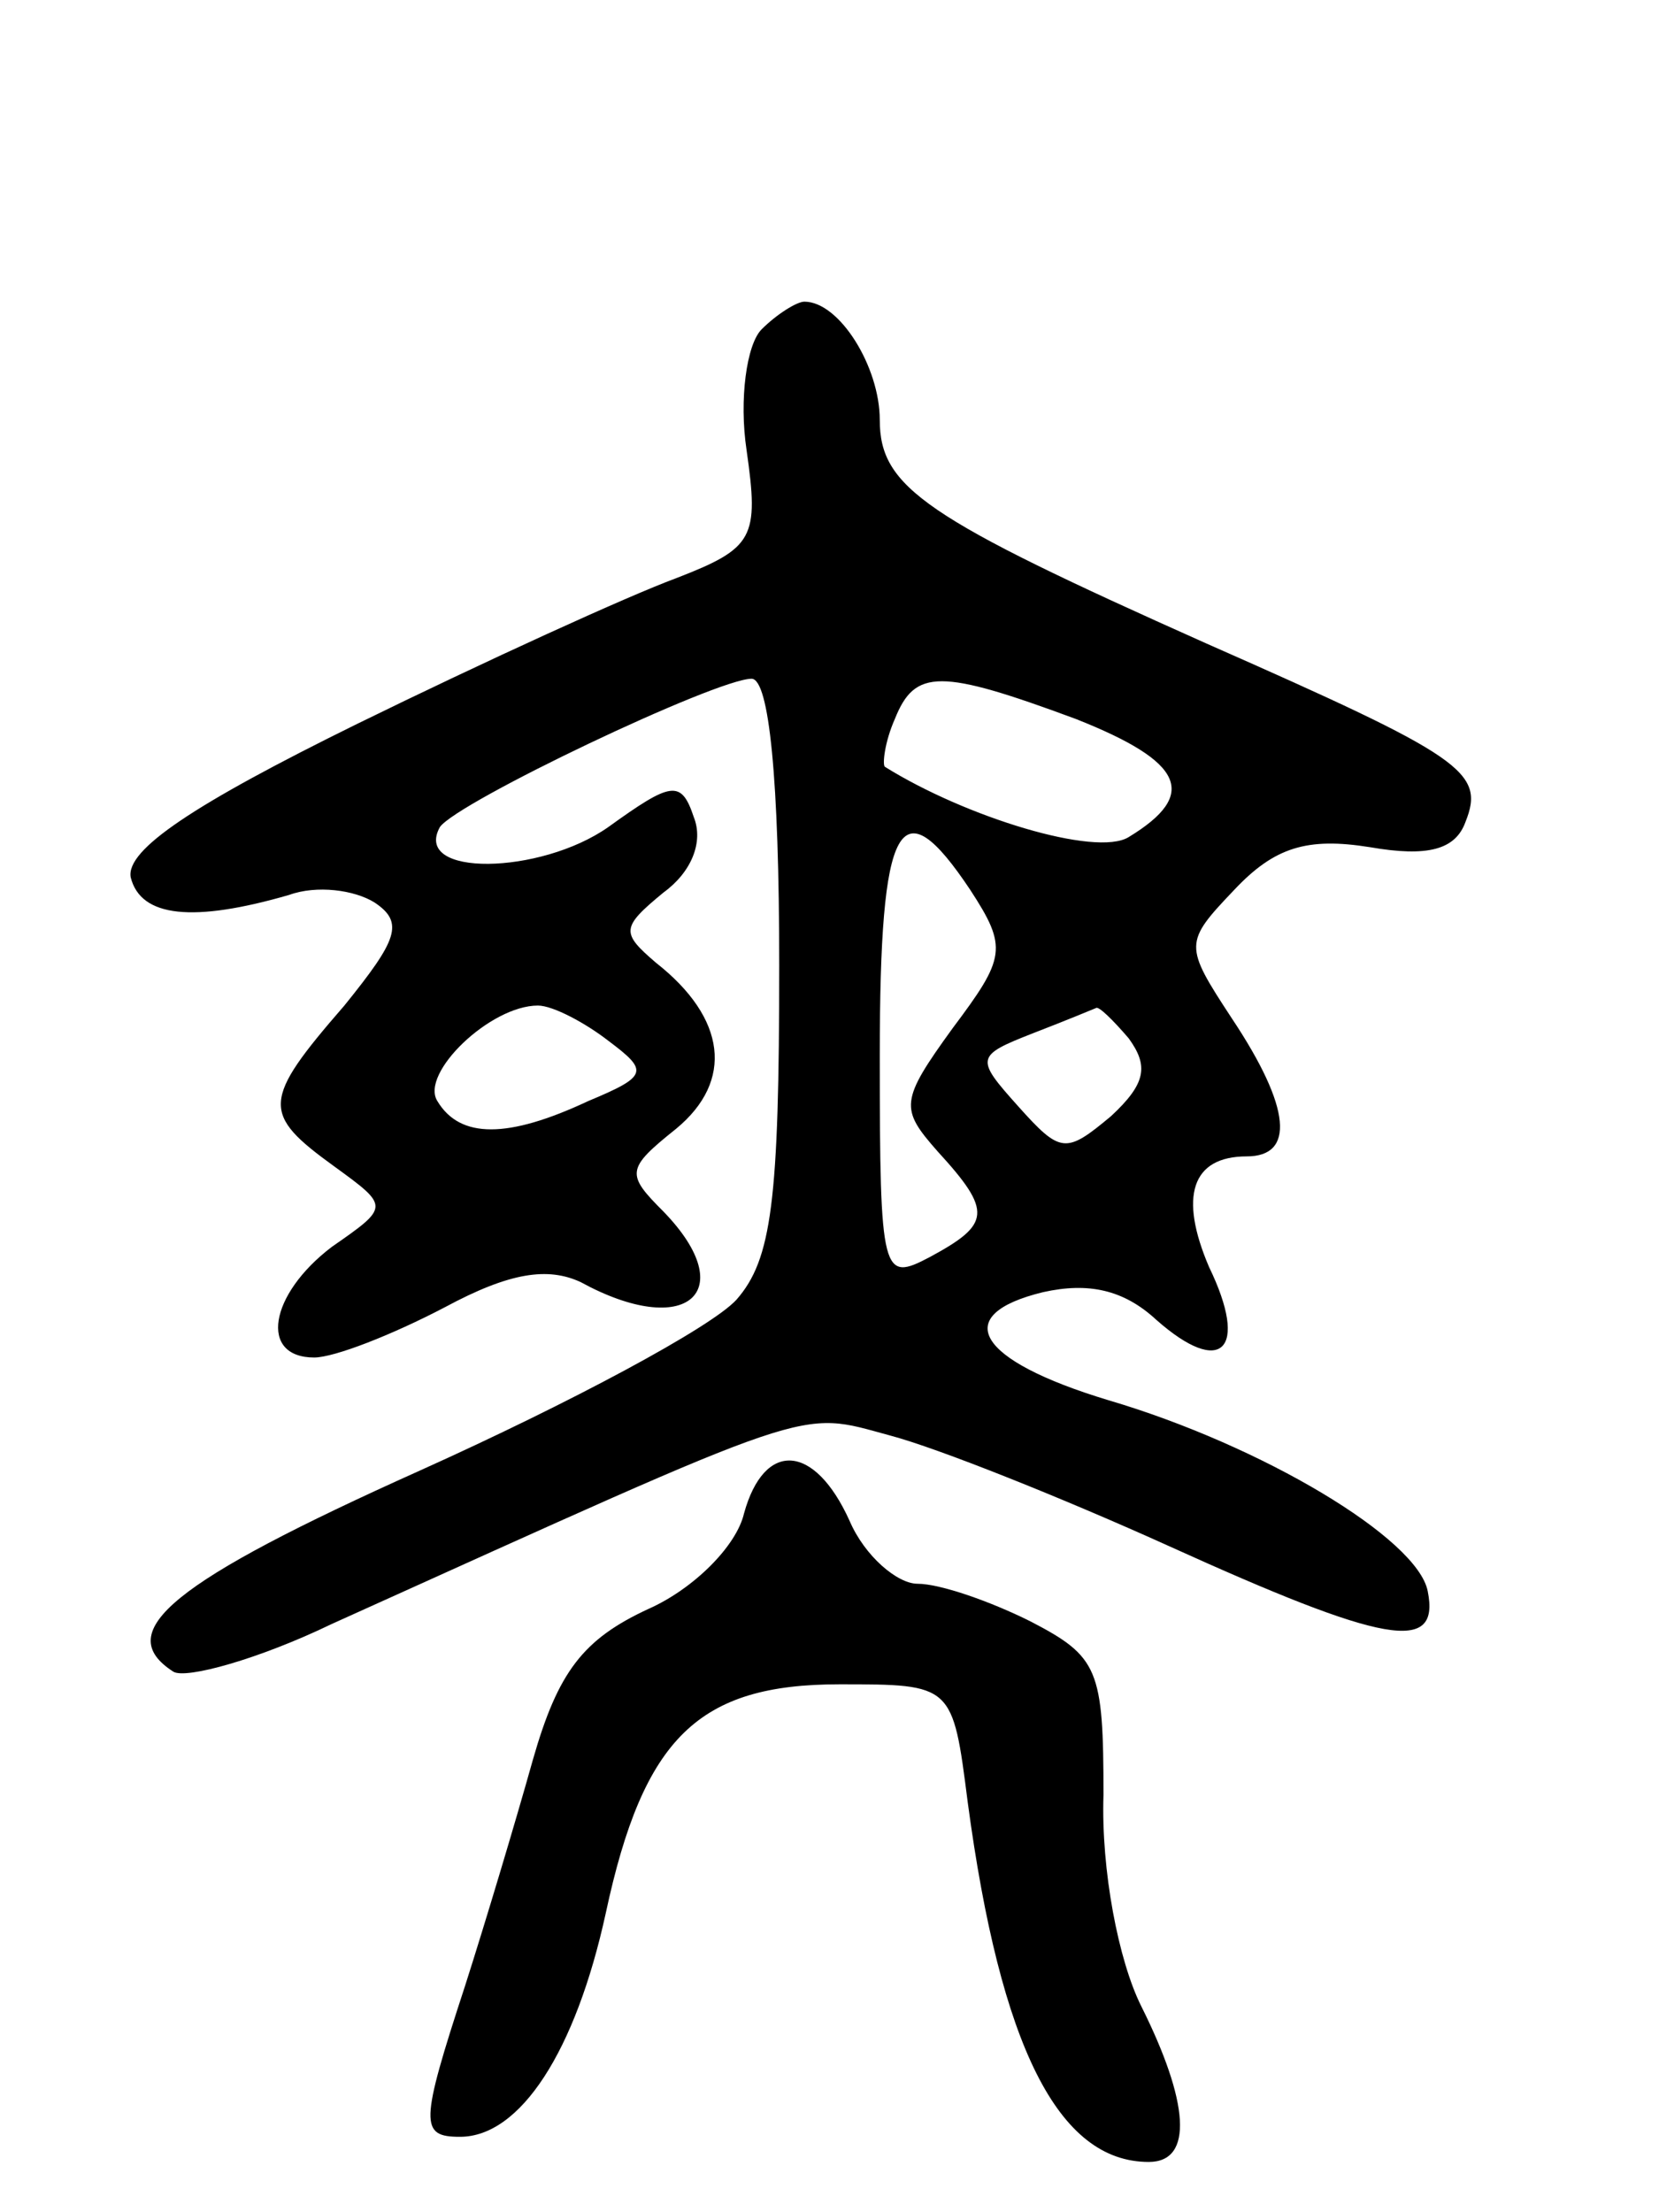 <svg version="1.0" xmlns="http://www.w3.org/2000/svg"
 width="66pt" height="88pt" viewBox="0 0 66 88"
 preserveAspectRatio="xMidYMid meet">
<g transform="translate(0,88) scale(0.1,-0.1)"
fill="#000000" stroke="none">
<path d="M303 749 c-6 -6 -9 -28 -6 -48 5 -35 3 -39 -28 -51 -19 -7 -76 -33
-127 -58 -65 -32 -92 -50 -90 -61 4 -16 25 -18 63 -7 11 4 26 2 34 -3 12 -8 9
-15 -12 -41 -33 -38 -33 -43 -4 -64 22 -16 22 -16 -1 -32 -25 -19 -29 -44 -7
-44 8 0 31 9 52 20 26 14 41 16 54 10 42 -23 64 -4 33 28 -15 15 -15 17 5 33
23 19 20 44 -8 66 -14 12 -14 14 3 28 11 8 16 20 12 30 -5 15 -9 14 -34 -4
-27 -19 -78 -20 -67 0 7 10 110 59 124 59 7 0 11 -40 11 -114 0 -94 -3 -117
-17 -133 -10 -11 -66 -41 -126 -68 -98 -44 -123 -64 -98 -80 5 -3 34 5 63 19
195 88 185 85 222 75 19 -5 69 -25 111 -44 86 -39 108 -43 103 -18 -4 21 -66
58 -127 76 -53 16 -63 34 -26 43 18 4 32 1 45 -11 26 -23 37 -12 21 21 -12 28
-7 44 15 44 19 0 18 19 -6 55 -19 29 -19 30 1 51 16 17 29 21 54 17 23 -4 34
-1 38 10 8 20 -1 26 -103 71 -112 50 -130 62 -130 89 0 21 -16 47 -30 47 -3 0
-11 -5 -17 -11z m125 -155 c43 -17 49 -30 21 -47 -13 -8 -65 8 -97 28 -1 1 0
10 4 19 8 20 18 20 72 0z m-42 -68 c15 -23 14 -27 -7 -55 -21 -29 -21 -32 -6
-49 22 -24 21 -29 -3 -42 -19 -10 -20 -8 -20 80 0 94 8 108 36 66z m-144 -60
c16 -12 16 -14 -8 -24 -32 -15 -51 -15 -60 0 -7 11 21 38 40 38 6 0 19 -7 28
-14z m207 1 c8 -11 7 -18 -7 -31 -18 -15 -20 -15 -37 4 -17 19 -17 20 6 29 13
5 25 10 25 10 1 1 7 -5 13 -12z"/>
<path d="M296 278 c-3 -13 -20 -30 -38 -38 -26 -12 -36 -25 -46 -60 -7 -25
-19 -65 -27 -90 -18 -55 -18 -60 -2 -60 24 0 46 34 58 89 15 70 37 91 93 91
45 0 45 0 51 -47 13 -97 36 -143 72 -143 18 0 16 24 -3 62 -9 18 -16 54 -15
84 0 50 -2 55 -29 69 -16 8 -36 15 -45 15 -8 0 -21 11 -27 25 -14 31 -34 32
-42 3z"/>
</g>
</svg>
